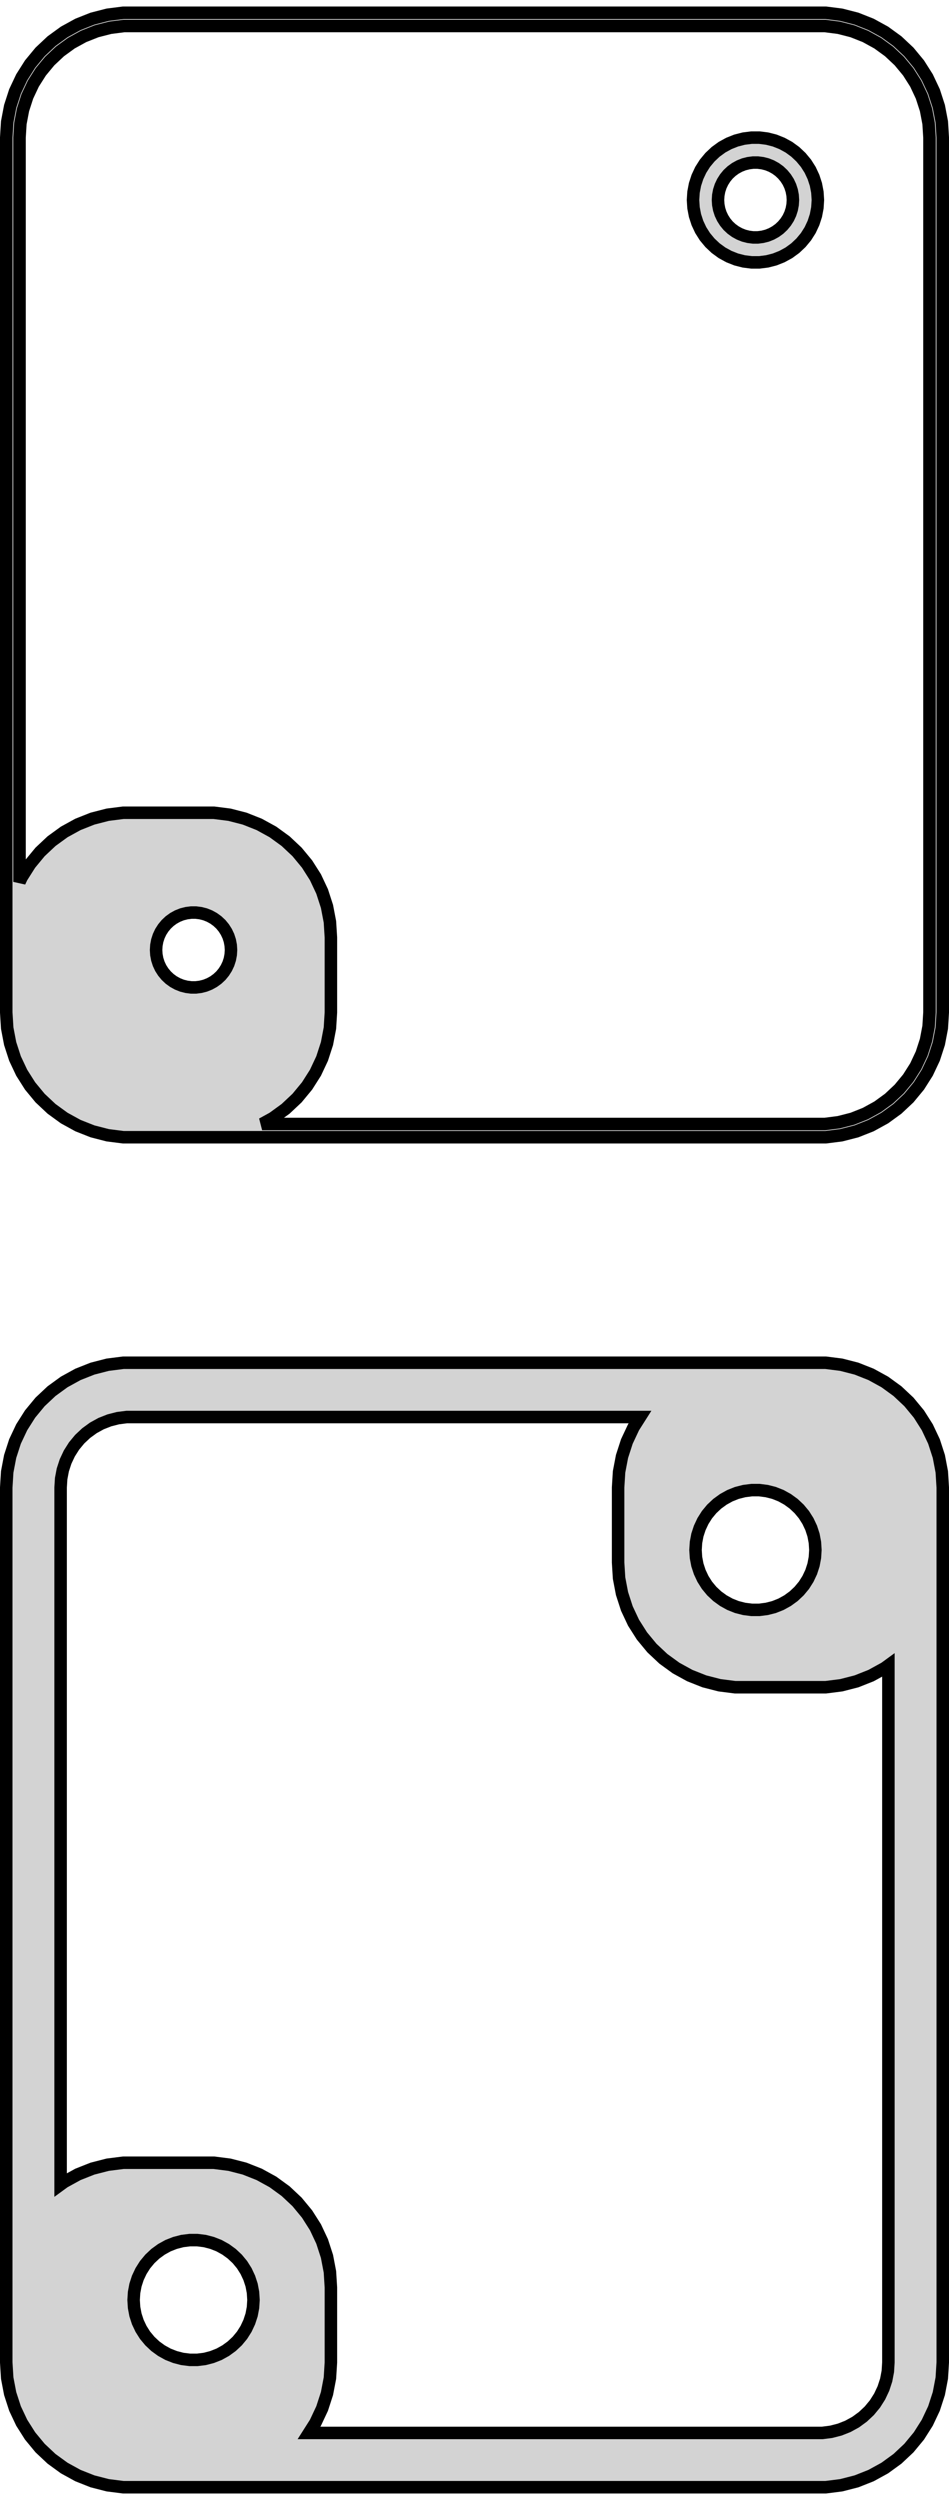 <?xml version="1.0" standalone="no"?>
<!DOCTYPE svg PUBLIC "-//W3C//DTD SVG 1.1//EN" "http://www.w3.org/Graphics/SVG/1.1/DTD/svg11.dtd">
<svg width="38mm" height="100mm" viewBox="-19 -185 38 100" xmlns="http://www.w3.org/2000/svg" version="1.1">
<title>OpenSCAD Model</title>
<path d="
M 14.687,-139.589 L 15.295,-139.745 L 15.879,-139.976 L 16.429,-140.278 L 16.937,-140.647 L 17.395,-141.077
 L 17.795,-141.561 L 18.131,-142.091 L 18.399,-142.659 L 18.593,-143.257 L 18.711,-143.873 L 18.75,-144.5
 L 18.75,-179.5 L 18.711,-180.127 L 18.593,-180.743 L 18.399,-181.341 L 18.131,-181.909 L 17.795,-182.439
 L 17.395,-182.923 L 16.937,-183.353 L 16.429,-183.722 L 15.879,-184.024 L 15.295,-184.255 L 14.687,-184.411
 L 14.064,-184.49 L -14.064,-184.49 L -14.687,-184.411 L -15.295,-184.255 L -15.879,-184.024 L -16.429,-183.722
 L -16.937,-183.353 L -17.395,-182.923 L -17.795,-182.439 L -18.131,-181.909 L -18.399,-181.341 L -18.593,-180.743
 L -18.711,-180.127 L -18.75,-179.5 L -18.75,-144.5 L -18.711,-143.873 L -18.593,-143.257 L -18.399,-142.659
 L -18.131,-142.091 L -17.795,-141.561 L -17.395,-141.077 L -16.937,-140.647 L -16.429,-140.278 L -15.879,-139.976
 L -15.295,-139.745 L -14.687,-139.589 L -14.064,-139.51 L 14.064,-139.51 z
M -8.504,-140.04 L -8.071,-140.278 L -7.563,-140.647 L -7.105,-141.077 L -6.705,-141.561 L -6.368,-142.091
 L -6.101,-142.659 L -5.907,-143.257 L -5.789,-143.873 L -5.75,-144.5 L -5.75,-147.5 L -5.789,-148.127
 L -5.907,-148.743 L -6.101,-149.341 L -6.368,-149.909 L -6.705,-150.439 L -7.105,-150.923 L -7.563,-151.353
 L -8.071,-151.722 L -8.621,-152.024 L -9.205,-152.255 L -9.813,-152.411 L -10.436,-152.49 L -14.064,-152.49
 L -14.687,-152.411 L -15.295,-152.255 L -15.879,-152.024 L -16.429,-151.722 L -16.937,-151.353 L -17.395,-150.923
 L -17.795,-150.439 L -18.131,-149.909 L -18.218,-149.724 L -18.218,-179.5 L -18.183,-180.06 L -18.078,-180.611
 L -17.905,-181.145 L -17.666,-181.653 L -17.365,-182.127 L -17.007,-182.559 L -16.598,-182.943 L -16.144,-183.273
 L -15.653,-183.543 L -15.131,-183.75 L -14.587,-183.889 L -14.031,-183.96 L 14.031,-183.96 L 14.587,-183.889
 L 15.131,-183.75 L 15.653,-183.543 L 16.144,-183.273 L 16.598,-182.943 L 17.007,-182.559 L 17.365,-182.127
 L 17.666,-181.653 L 17.905,-181.145 L 18.078,-180.611 L 18.183,-180.06 L 18.218,-179.5 L 18.218,-144.5
 L 18.183,-143.94 L 18.078,-143.389 L 17.905,-142.855 L 17.666,-142.347 L 17.365,-141.873 L 17.007,-141.441
 L 16.598,-141.057 L 16.144,-140.727 L 15.653,-140.457 L 15.131,-140.25 L 14.587,-140.111 L 14.031,-140.04
 z
M 11.718,-174.544 L 12.023,-174.622 L 12.314,-174.738 L 12.59,-174.889 L 12.844,-175.074 L 13.072,-175.289
 L 13.273,-175.531 L 13.441,-175.796 L 13.574,-176.08 L 13.671,-176.378 L 13.73,-176.687 L 13.75,-177
 L 13.73,-177.313 L 13.671,-177.622 L 13.574,-177.92 L 13.441,-178.204 L 13.273,-178.469 L 13.072,-178.711
 L 12.844,-178.926 L 12.59,-179.111 L 12.314,-179.262 L 12.023,-179.378 L 11.718,-179.456 L 11.407,-179.495
 L 11.093,-179.495 L 10.781,-179.456 L 10.477,-179.378 L 10.185,-179.262 L 9.91,-179.111 L 9.656,-178.926
 L 9.428,-178.711 L 9.227,-178.469 L 9.059,-178.204 L 8.926,-177.92 L 8.829,-177.622 L 8.77,-177.313
 L 8.75,-177 L 8.77,-176.687 L 8.829,-176.378 L 8.926,-176.08 L 9.059,-175.796 L 9.227,-175.531
 L 9.428,-175.289 L 9.656,-175.074 L 9.91,-174.889 L 10.185,-174.738 L 10.477,-174.622 L 10.781,-174.544
 L 11.093,-174.505 L 11.407,-174.505 z
M 11.156,-175.503 L 10.969,-175.527 L 10.787,-175.573 L 10.611,-175.643 L 10.446,-175.734 L 10.294,-175.844
 L 10.156,-175.973 L 10.037,-176.118 L 9.936,-176.277 L 9.855,-176.448 L 9.797,-176.627 L 9.762,-176.812
 L 9.75,-177 L 9.762,-177.188 L 9.797,-177.373 L 9.855,-177.552 L 9.936,-177.723 L 10.037,-177.882
 L 10.156,-178.027 L 10.294,-178.156 L 10.446,-178.266 L 10.611,-178.357 L 10.787,-178.427 L 10.969,-178.473
 L 11.156,-178.497 L 11.344,-178.497 L 11.531,-178.473 L 11.713,-178.427 L 11.889,-178.357 L 12.054,-178.266
 L 12.206,-178.156 L 12.343,-178.027 L 12.463,-177.882 L 12.565,-177.723 L 12.645,-177.552 L 12.703,-177.373
 L 12.738,-177.188 L 12.75,-177 L 12.738,-176.812 L 12.703,-176.627 L 12.645,-176.448 L 12.565,-176.277
 L 12.463,-176.118 L 12.343,-175.973 L 12.206,-175.844 L 12.054,-175.734 L 11.889,-175.643 L 11.713,-175.573
 L 11.531,-175.527 L 11.344,-175.503 z
M -11.344,-145.503 L -11.531,-145.527 L -11.713,-145.573 L -11.889,-145.643 L -12.054,-145.734 L -12.206,-145.844
 L -12.343,-145.973 L -12.463,-146.118 L -12.565,-146.277 L -12.645,-146.448 L -12.703,-146.627 L -12.738,-146.812
 L -12.75,-147 L -12.738,-147.188 L -12.703,-147.373 L -12.645,-147.552 L -12.565,-147.723 L -12.463,-147.882
 L -12.343,-148.027 L -12.206,-148.156 L -12.054,-148.266 L -11.889,-148.357 L -11.713,-148.427 L -11.531,-148.473
 L -11.344,-148.497 L -11.156,-148.497 L -10.969,-148.473 L -10.787,-148.427 L -10.611,-148.357 L -10.446,-148.266
 L -10.294,-148.156 L -10.156,-148.027 L -10.037,-147.882 L -9.936,-147.723 L -9.855,-147.552 L -9.797,-147.373
 L -9.762,-147.188 L -9.75,-147 L -9.762,-146.812 L -9.797,-146.627 L -9.855,-146.448 L -9.936,-146.277
 L -10.037,-146.118 L -10.156,-145.973 L -10.294,-145.844 L -10.446,-145.734 L -10.611,-145.643 L -10.787,-145.573
 L -10.969,-145.527 L -11.156,-145.503 z
M 14.687,-85.589 L 15.295,-85.745 L 15.879,-85.976 L 16.429,-86.278 L 16.937,-86.647 L 17.395,-87.077
 L 17.795,-87.561 L 18.131,-88.091 L 18.399,-88.659 L 18.593,-89.257 L 18.711,-89.873 L 18.75,-90.5
 L 18.75,-125.5 L 18.711,-126.127 L 18.593,-126.743 L 18.399,-127.341 L 18.131,-127.909 L 17.795,-128.439
 L 17.395,-128.923 L 16.937,-129.353 L 16.429,-129.722 L 15.879,-130.024 L 15.295,-130.255 L 14.687,-130.411
 L 14.064,-130.49 L -14.064,-130.49 L -14.687,-130.411 L -15.295,-130.255 L -15.879,-130.024 L -16.429,-129.722
 L -16.937,-129.353 L -17.395,-128.923 L -17.795,-128.439 L -18.131,-127.909 L -18.399,-127.341 L -18.593,-126.743
 L -18.711,-126.127 L -18.75,-125.5 L -18.75,-90.5 L -18.711,-89.873 L -18.593,-89.257 L -18.399,-88.659
 L -18.131,-88.091 L -17.795,-87.561 L -17.395,-87.077 L -16.937,-86.647 L -16.429,-86.278 L -15.879,-85.976
 L -15.295,-85.745 L -14.687,-85.589 L -14.064,-85.51 L 14.064,-85.51 z
M -6.628,-87.682 L -6.368,-88.091 L -6.101,-88.659 L -5.907,-89.257 L -5.789,-89.873 L -5.75,-90.5
 L -5.75,-93.5 L -5.789,-94.127 L -5.907,-94.743 L -6.101,-95.341 L -6.368,-95.909 L -6.705,-96.439
 L -7.105,-96.923 L -7.563,-97.353 L -8.071,-97.722 L -8.621,-98.024 L -9.205,-98.255 L -9.813,-98.411
 L -10.436,-98.49 L -14.064,-98.49 L -14.687,-98.411 L -15.295,-98.255 L -15.879,-98.024 L -16.429,-97.722
 L -16.573,-97.617 L -16.573,-125.5 L -16.551,-125.854 L -16.485,-126.202 L -16.375,-126.539 L -16.224,-126.86
 L -16.034,-127.16 L -15.808,-127.433 L -15.55,-127.675 L -15.263,-127.884 L -14.952,-128.055 L -14.623,-128.185
 L -14.279,-128.273 L -13.927,-128.318 L 6.628,-128.318 L 6.368,-127.909 L 6.101,-127.341 L 5.907,-126.743
 L 5.789,-126.127 L 5.75,-125.5 L 5.75,-122.5 L 5.789,-121.873 L 5.907,-121.257 L 6.101,-120.659
 L 6.368,-120.091 L 6.705,-119.561 L 7.105,-119.077 L 7.563,-118.647 L 8.071,-118.278 L 8.621,-117.976
 L 9.205,-117.745 L 9.813,-117.589 L 10.436,-117.51 L 14.064,-117.51 L 14.687,-117.589 L 15.295,-117.745
 L 15.879,-117.976 L 16.429,-118.278 L 16.573,-118.383 L 16.573,-90.5 L 16.551,-90.146 L 16.485,-89.798
 L 16.375,-89.461 L 16.224,-89.14 L 16.034,-88.84 L 15.808,-88.567 L 15.55,-88.325 L 15.263,-88.116
 L 14.952,-87.945 L 14.623,-87.815 L 14.279,-87.727 L 13.927,-87.682 z
M 11.099,-120.605 L 10.8,-120.643 L 10.508,-120.717 L 10.228,-120.828 L 9.964,-120.974 L 9.72,-121.151
 L 9.5,-121.357 L 9.308,-121.589 L 9.147,-121.844 L 9.019,-122.117 L 8.925,-122.403 L 8.869,-122.699
 L 8.85,-123 L 8.869,-123.301 L 8.925,-123.597 L 9.019,-123.883 L 9.147,-124.156 L 9.308,-124.411
 L 9.5,-124.643 L 9.72,-124.849 L 9.964,-125.026 L 10.228,-125.172 L 10.508,-125.283 L 10.8,-125.357
 L 11.099,-125.395 L 11.401,-125.395 L 11.7,-125.357 L 11.992,-125.283 L 12.272,-125.172 L 12.536,-125.026
 L 12.78,-124.849 L 12.999,-124.643 L 13.192,-124.411 L 13.353,-124.156 L 13.482,-123.883 L 13.575,-123.597
 L 13.631,-123.301 L 13.65,-123 L 13.631,-122.699 L 13.575,-122.403 L 13.482,-122.117 L 13.353,-121.844
 L 13.192,-121.589 L 12.999,-121.357 L 12.78,-121.151 L 12.536,-120.974 L 12.272,-120.828 L 11.992,-120.717
 L 11.7,-120.643 L 11.401,-120.605 z
M -11.401,-90.605 L -11.7,-90.642 L -11.992,-90.718 L -12.272,-90.828 L -12.536,-90.974 L -12.78,-91.151
 L -12.999,-91.357 L -13.192,-91.589 L -13.353,-91.844 L -13.482,-92.117 L -13.575,-92.403 L -13.631,-92.699
 L -13.65,-93 L -13.631,-93.301 L -13.575,-93.597 L -13.482,-93.883 L -13.353,-94.156 L -13.192,-94.411
 L -12.999,-94.643 L -12.78,-94.849 L -12.536,-95.026 L -12.272,-95.172 L -11.992,-95.282 L -11.7,-95.358
 L -11.401,-95.395 L -11.099,-95.395 L -10.8,-95.358 L -10.508,-95.282 L -10.228,-95.172 L -9.964,-95.026
 L -9.72,-94.849 L -9.5,-94.643 L -9.308,-94.411 L -9.147,-94.156 L -9.019,-93.883 L -8.925,-93.597
 L -8.869,-93.301 L -8.85,-93 L -8.869,-92.699 L -8.925,-92.403 L -9.019,-92.117 L -9.147,-91.844
 L -9.308,-91.589 L -9.5,-91.357 L -9.72,-91.151 L -9.964,-90.974 L -10.228,-90.828 L -10.508,-90.718
 L -10.8,-90.642 L -11.099,-90.605 z
" stroke="black" fill="lightgray" stroke-width="0.5"/>
</svg>
